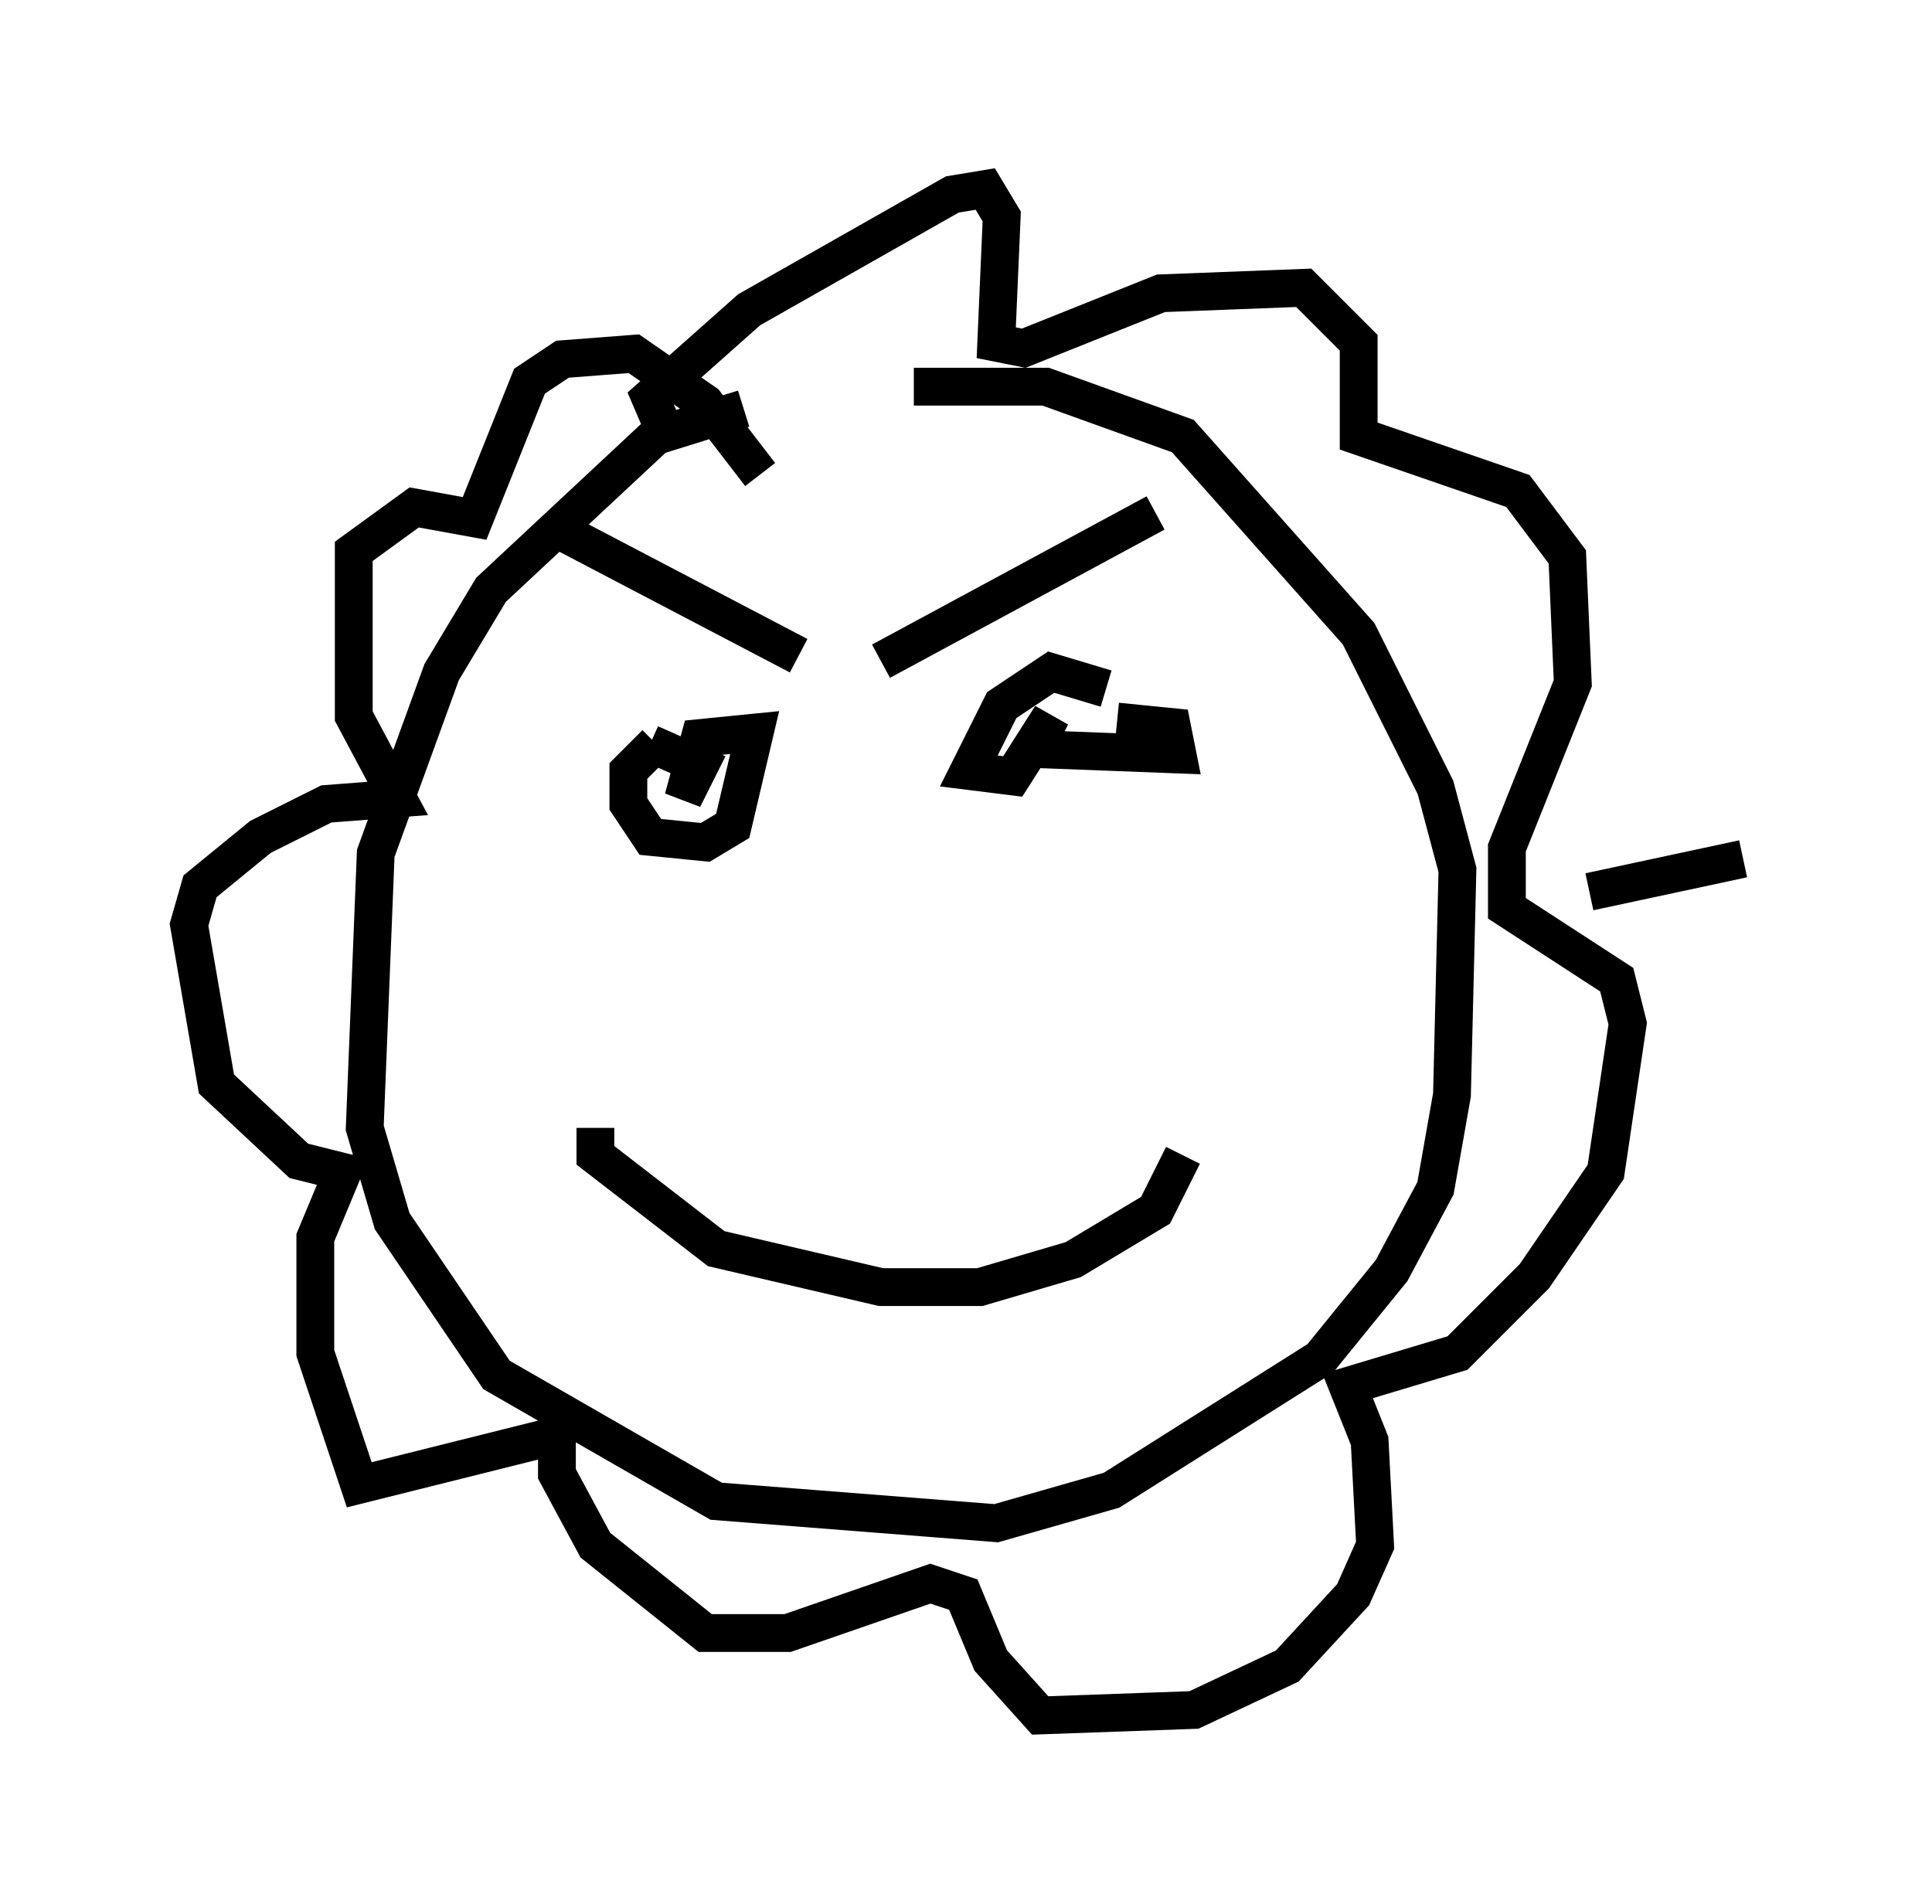 <?xml version="1.0" encoding="utf-8" ?>
<svg baseProfile="full" height="50.38" version="1.1" width="51.106" xmlns="http://www.w3.org/2000/svg" xmlns:ev="http://www.w3.org/2001/xml-events" xmlns:xlink="http://www.w3.org/1999/xlink"><defs /><rect fill="white" height="50.38" width="51.106" x="0" y="0" /><path d="M22.14, 10.955 m-2.469, -0.145 l-2.324, 0.726 -4.358, 4.067 l-1.307, 2.179 -1.743, 4.793 l-0.291, 7.263 0.726, 2.469 l2.76, 4.067 5.81, 3.341 l7.408, 0.581 3.05, -0.872 l5.52, -3.486 1.888, -2.324 l1.162, -2.179 0.436, -2.469 l0.145, -5.955 -0.581, -2.179 l-2.034, -4.067 -4.648, -5.229 l-3.631, -1.307 -3.486, 0.0 m-6.536, 1.307 l-0.436, -1.017 2.615, -2.324 l5.374, -3.05 0.872, -0.145 l0.436, 0.726 -0.145, 3.341 l0.726, 0.145 3.631, -1.453 l3.777, -0.145 1.453, 1.453 l0.0, 2.469 4.212, 1.453 l1.307, 1.743 0.145, 3.341 l-1.743, 4.358 0.0, 1.598 l2.905, 1.888 0.291, 1.162 l-0.581, 3.922 -1.888, 2.76 l-2.034, 2.034 -2.905, 0.872 l0.581, 1.453 0.145, 2.76 l-0.581, 1.307 -1.743, 1.888 l-2.469, 1.162 -4.067, 0.145 l-1.307, -1.453 -0.726, -1.743 l-0.872, -0.291 -3.777, 1.307 l-2.179, 0.0 -2.905, -2.324 l-1.017, -1.888 0.0, -1.017 l-5.229, 1.307 -1.162, -3.486 l0.0, -3.05 0.726, -1.743 l-1.162, -0.291 -2.179, -2.034 l-0.726, -4.212 0.291, -1.017 l1.598, -1.307 1.743, -0.872 l1.888, -0.145 -1.162, -2.179 l0.0, -4.358 1.598, -1.162 l1.598, 0.291 1.453, -3.631 l0.872, -0.581 1.888, -0.145 l1.888, 1.307 1.453, 1.888 m-2.76, 7.117 l-0.726, 0.726 0.0, 0.872 l0.581, 0.872 1.453, 0.145 l0.726, -0.436 0.581, -2.469 l-1.453, 0.145 -0.436, 1.598 l0.436, -0.872 -1.307, -0.581 m12.056, -1.453 l-1.453, -0.436 -1.307, 0.872 l-0.872, 1.743 1.162, 0.145 l1.017, -1.598 -0.436, 0.872 l3.777, 0.145 -0.145, -0.726 l-1.453, -0.145 m-13.799, 10.749 l0.0, 0.726 3.196, 2.469 l4.358, 1.017 2.615, 0.0 l2.469, -0.726 2.179, -1.307 l0.726, -1.453 m-16.268, -16.413 l6.101, 3.196 m2.179, 0.145 l7.263, -3.922 m11.475, 10.022 l4.067, -0.872 " fill="none" stroke="black" stroke-width="1" /></svg>